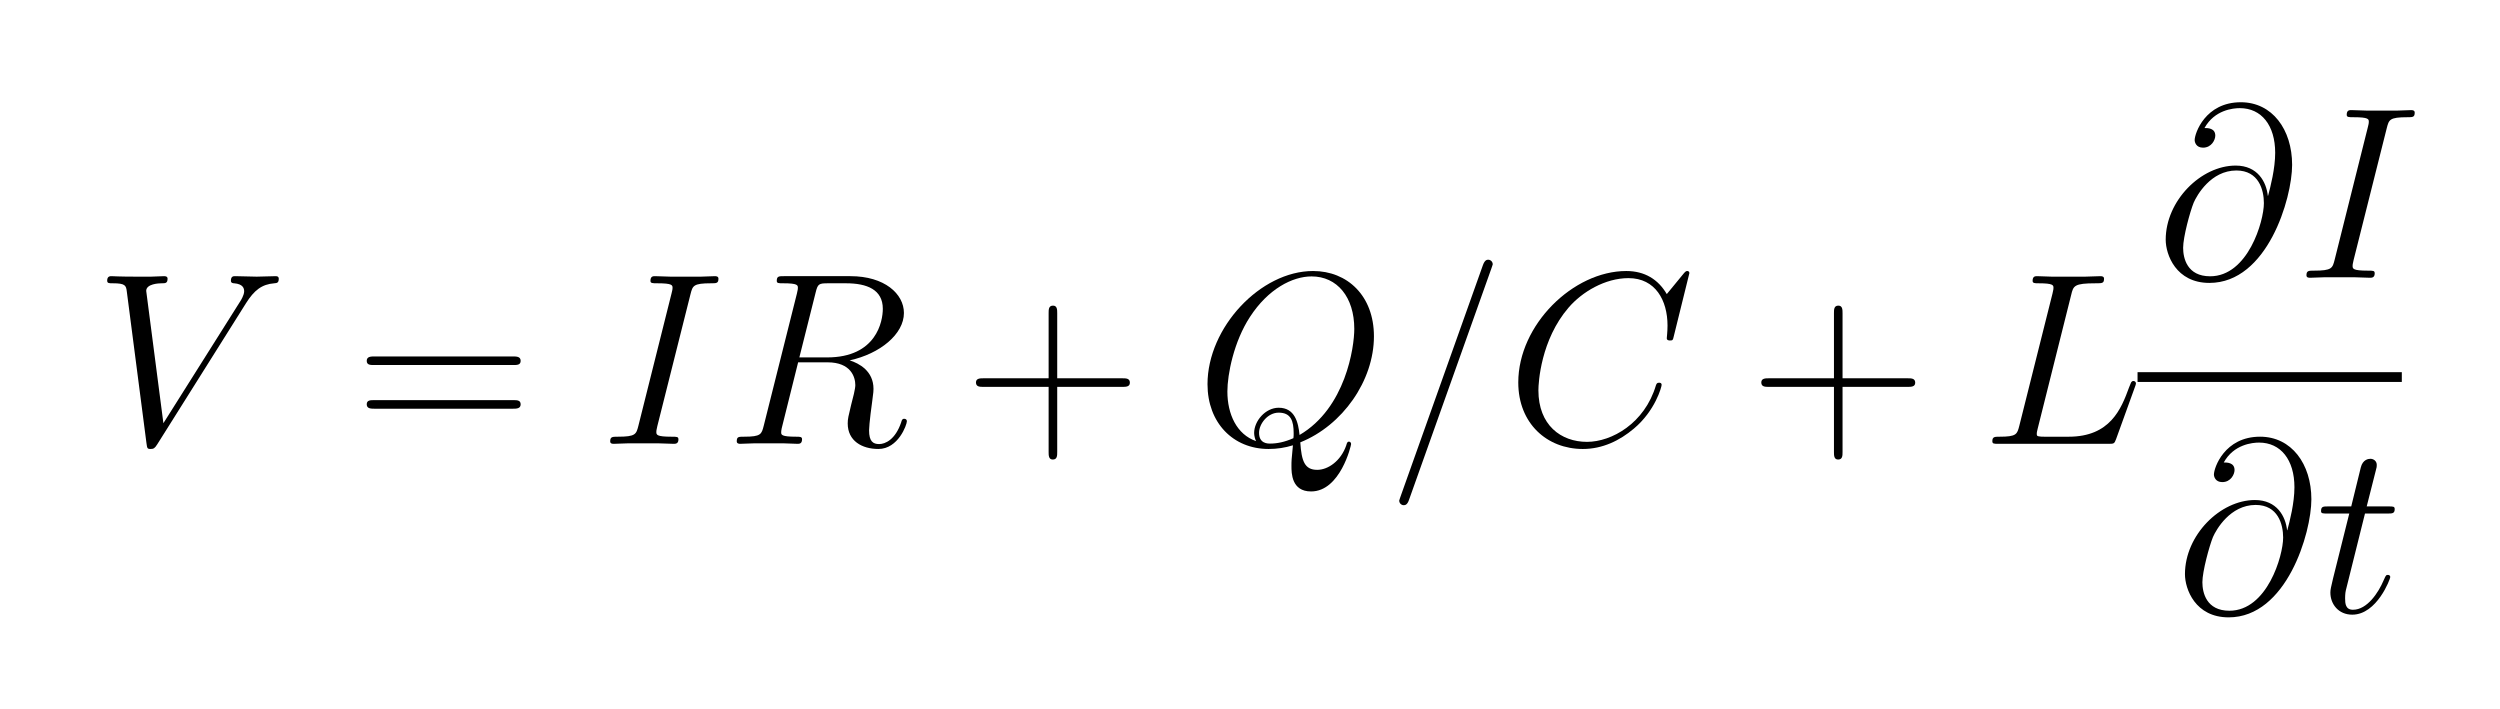 <svg xmlns="http://www.w3.org/2000/svg" xmlns:xlink="http://www.w3.org/1999/xlink" width="318.263" height="90.262" viewBox="224.794 94.529 318.263 90.262"><defs><path id="4018" d="M454 334h1c10 37 29 111 29 175c0 112 -56 182 -144 182c-27 0 -103 -7 -144 -81c13 0 44 0 44 -31c0 -17 -15 -49 -50 -49c-28 0 -34 22 -34 31c0 27 43 154 188 154c128 0 209 -111 209 -255c0 -137 -101 -481 -337 -481c-136 0 -178 115 -178 176 c0 159 144 302 285 302c90 0 125 -67 131 -123zM219 6c154 0 219 224 219 298c0 54 -21 133 -112 133c-104 0 -161 -101 -174 -131c-15 -37 -43 -140 -43 -184c0 -42 16 -116 110 -116z"/><path id="5618" d="M619 572l-361 -574c-10 -16 -15 -19 -27 -19c-14 0 -14 3 -17 24l-80 617c-3 25 -6 34 -57 34c-16 0 -23 0 -23 11c0 18 12 18 18 18c1 0 31 -2 104 -2h56c17 0 37 2 54 2c3 0 14 0 14 -10c0 -19 -9 -19 -24 -19c-11 0 -63 -2 -63 -31l70 -539l314 498c1 1 15 24 15 39 c0 12 -4 30 -41 33c-4 0 -13 1 -13 10c0 19 10 19 18 19c28 0 58 -2 87 -2c18 0 61 2 79 2c9 0 11 -6 11 -10c0 -18 -8 -18 -18 -19c-51 -4 -82 -28 -116 -82z"/><path id="4318" d="M747 695l-63 -255c-4 -18 -5 -19 -16 -19c-3 0 -13 0 -13 9c0 4 3 26 3 52c0 102 -49 193 -159 193c-95 0 -189 -56 -244 -120c-113 -131 -123 -305 -123 -337c0 -142 92 -210 198 -210c100 0 235 75 281 231c2 4 3 10 12 10c3 0 11 0 11 -9c0 -8 -26 -105 -113 -178 c-58 -49 -128 -83 -208 -83c-146 0 -263 104 -263 271c0 235 224 454 440 454c75 0 130 -34 165 -94l69 84c8 10 12 10 14 10s9 0 9 -9z"/><path id="4c18" d="M367 606l-136 -543c-2 -9 -4 -15 -4 -22c0 -8 1 -10 12 -11c6 -1 8 -1 22 -1h96c169 0 214 113 246 201c8 19 8 21 10 22c2 4 7 4 8 4c5 0 10 -4 10 -10c0 -3 -2 -9 -4 -14l-77 -213c-7 -18 -8 -19 -30 -19h-448c-20 0 -26 0 -26 11c0 18 10 18 29 18c70 0 72 10 81 45 l135 538c4 15 4 21 4 23c0 11 0 19 -61 19c-15 0 -24 0 -24 10c0 19 11 19 19 19c19 0 41 -2 60 -2h134c20 0 43 2 63 2c4 0 15 0 15 -10c0 -19 -7 -19 -34 -19c-88 0 -91 -10 -100 -48z"/><path id="5118" d="M426 6c5 -77 18 -112 69 -112c44 0 96 36 118 99c3 11 5 16 11 16c5 0 9 -4 9 -10s-44 -193 -163 -193c-80 0 -80 75 -80 104c0 19 0 24 6 84c-32 -10 -65 -15 -99 -15c-145 0 -249 107 -249 264c0 231 216 461 430 461c140 0 248 -101 248 -266 c0 -181 -128 -363 -300 -432zM246 11c-4 7 -8 22 -8 33c0 49 46 103 100 103c66 0 80 -60 85 -111c188 110 223 358 223 432c0 130 -70 214 -174 214c-78 0 -177 -51 -251 -165c-66 -101 -92 -234 -92 -304c0 -92 38 -175 117 -202zM398 23c1 6 1 14 1 20 c0 50 -11 84 -61 84c-45 0 -80 -46 -80 -82c0 -44 35 -44 45 -44c28 0 59 6 95 22z"/><path id="2b15" d="M377 232v-265c0 -15 0 -31 -18 -31c-17 0 -17 17 -17 31v265h-265c-15 0 -31 0 -31 18c0 17 17 17 31 17h265v265c0 15 0 31 18 31c17 0 17 -17 17 -31v-265h265c15 0 31 0 31 -18c0 -17 -17 -17 -31 -17h-265z"/><path id="3d18" d="M429 713l-335 -941c-7 -21 -16 -22 -22 -22c-8 0 -18 7 -18 19c0 2 6 17 6 18l335 941c8 22 17 22 22 22c8 0 18 -7 18 -19c0 -2 -6 -17 -6 -18z"/><path id="3d15" d="M643 321h-567c-15 0 -30 0 -30 17c0 18 17 18 34 18h559c17 0 34 0 34 -18c0 -17 -15 -17 -30 -17zM639 143h-559c-17 0 -34 0 -34 18c0 17 15 17 30 17h567c15 0 30 0 30 -17c0 -18 -17 -18 -34 -18z"/><path id="4918" d="M368 609l-135 -537c-4 -16 -4 -21 -4 -23c0 -12 0 -20 62 -20c22 0 28 0 28 -11c0 -18 -12 -18 -20 -18c-20 0 -42 2 -62 2h-123c-18 0 -40 -2 -58 -2c-5 0 -15 0 -15 10c0 19 9 19 31 19c73 0 75 10 84 45l135 539c2 9 4 15 4 22c0 11 0 19 -62 19c-20 0 -28 0 -28 10 c0 19 11 19 19 19c20 0 43 -2 63 -2h123c18 0 40 2 58 2c3 0 14 0 14 -10c0 -19 -8 -19 -30 -19c-73 0 -75 -10 -84 -45z"/><path id="5218" d="M368 615l-66 -263h113c201 0 227 147 227 198c0 78 -64 104 -150 104h-72c-39 0 -43 -2 -52 -39zM507 340c38 -12 97 -43 97 -116c0 -8 0 -12 -5 -49c-1 -5 -13 -96 -13 -120c0 -45 16 -56 41 -56s66 18 90 89c2 8 4 14 12 14c6 0 11 -3 11 -10c0 -14 -35 -113 -116 -113 c-67 0 -125 33 -125 104c0 19 3 30 14 76c7 26 17 65 17 80c0 33 -18 93 -113 93h-120l-67 -269c-2 -8 -2 -15 -2 -16c0 -10 0 -18 61 -18c15 0 24 0 24 -10c0 -19 -11 -19 -19 -19c-18 0 -39 2 -57 2h-118c-19 0 -40 -2 -58 -2c-3 0 -14 0 -14 10c0 19 7 19 30 19 c69 0 71 10 80 45l135 538c4 15 4 21 4 23c0 11 0 19 -60 19c-19 0 -26 0 -26 10c0 19 9 19 29 19h271c139 0 218 -72 218 -150c0 -86 -97 -166 -221 -193z"/><path id="7418" d="M201 402l-78 -313c-3 -12 -3 -31 -3 -32c0 -22 2 -47 32 -47c58 0 104 70 125 120c7 16 8 17 9 18c2 4 6 4 8 4c6 0 10 -3 10 -9c0 -7 -54 -153 -155 -153c-56 0 -89 43 -89 90c0 13 3 23 11 58l66 264h-89c-19 0 -26 0 -26 10c0 19 9 19 29 19h94l39 159 c8 32 31 35 39 35c13 0 26 -9 26 -25c0 -7 0 -9 -4 -23l-37 -146h88c20 0 26 0 26 -11c0 -18 -10 -18 -29 -18h-92z"/></defs><g transform="scale(1.25)"><rect width="26.914" height=".995" x="397.532" y="113.527"/><g><g transform="scale(0.025,-0.025) translate(7576.045,-4832.968)"><use xlink:href="#5618"/></g></g><g><g transform="scale(0.025,-0.025) translate(8641.412,-4832.968)"><use xlink:href="#3d15"/></g></g><g><g transform="scale(0.025,-0.025) translate(9638.189,-4832.968)"><use xlink:href="#4918"/><use x="509.617" xlink:href="#5218"/></g></g><g><g transform="scale(0.025,-0.025) translate(11123.259,-4832.968)"><use xlink:href="#2b15"/></g></g><g><g transform="scale(0.025,-0.025) translate(12064.48,-4832.968)"><use xlink:href="#5118"/><use x="775" xlink:href="#3d18"/><use x="1264" xlink:href="#4318"/></g></g><g><g transform="scale(0.025,-0.025) translate(14322.518,-4832.968)"><use xlink:href="#2b15"/></g></g><g><g transform="scale(0.025,-0.025) translate(15263.739,-4832.968)"><use xlink:href="#4c18"/></g><g transform="scale(0.025,-0.025) translate(15977.971,-4156.461)"><use xlink:href="#4018"/><use x="570.397" xlink:href="#4918"/></g><g transform="scale(0.025,-0.025) translate(16056.415,-5518.919)"><use xlink:href="#4018"/><use x="570.397" xlink:href="#7418"/></g></g></g></svg>